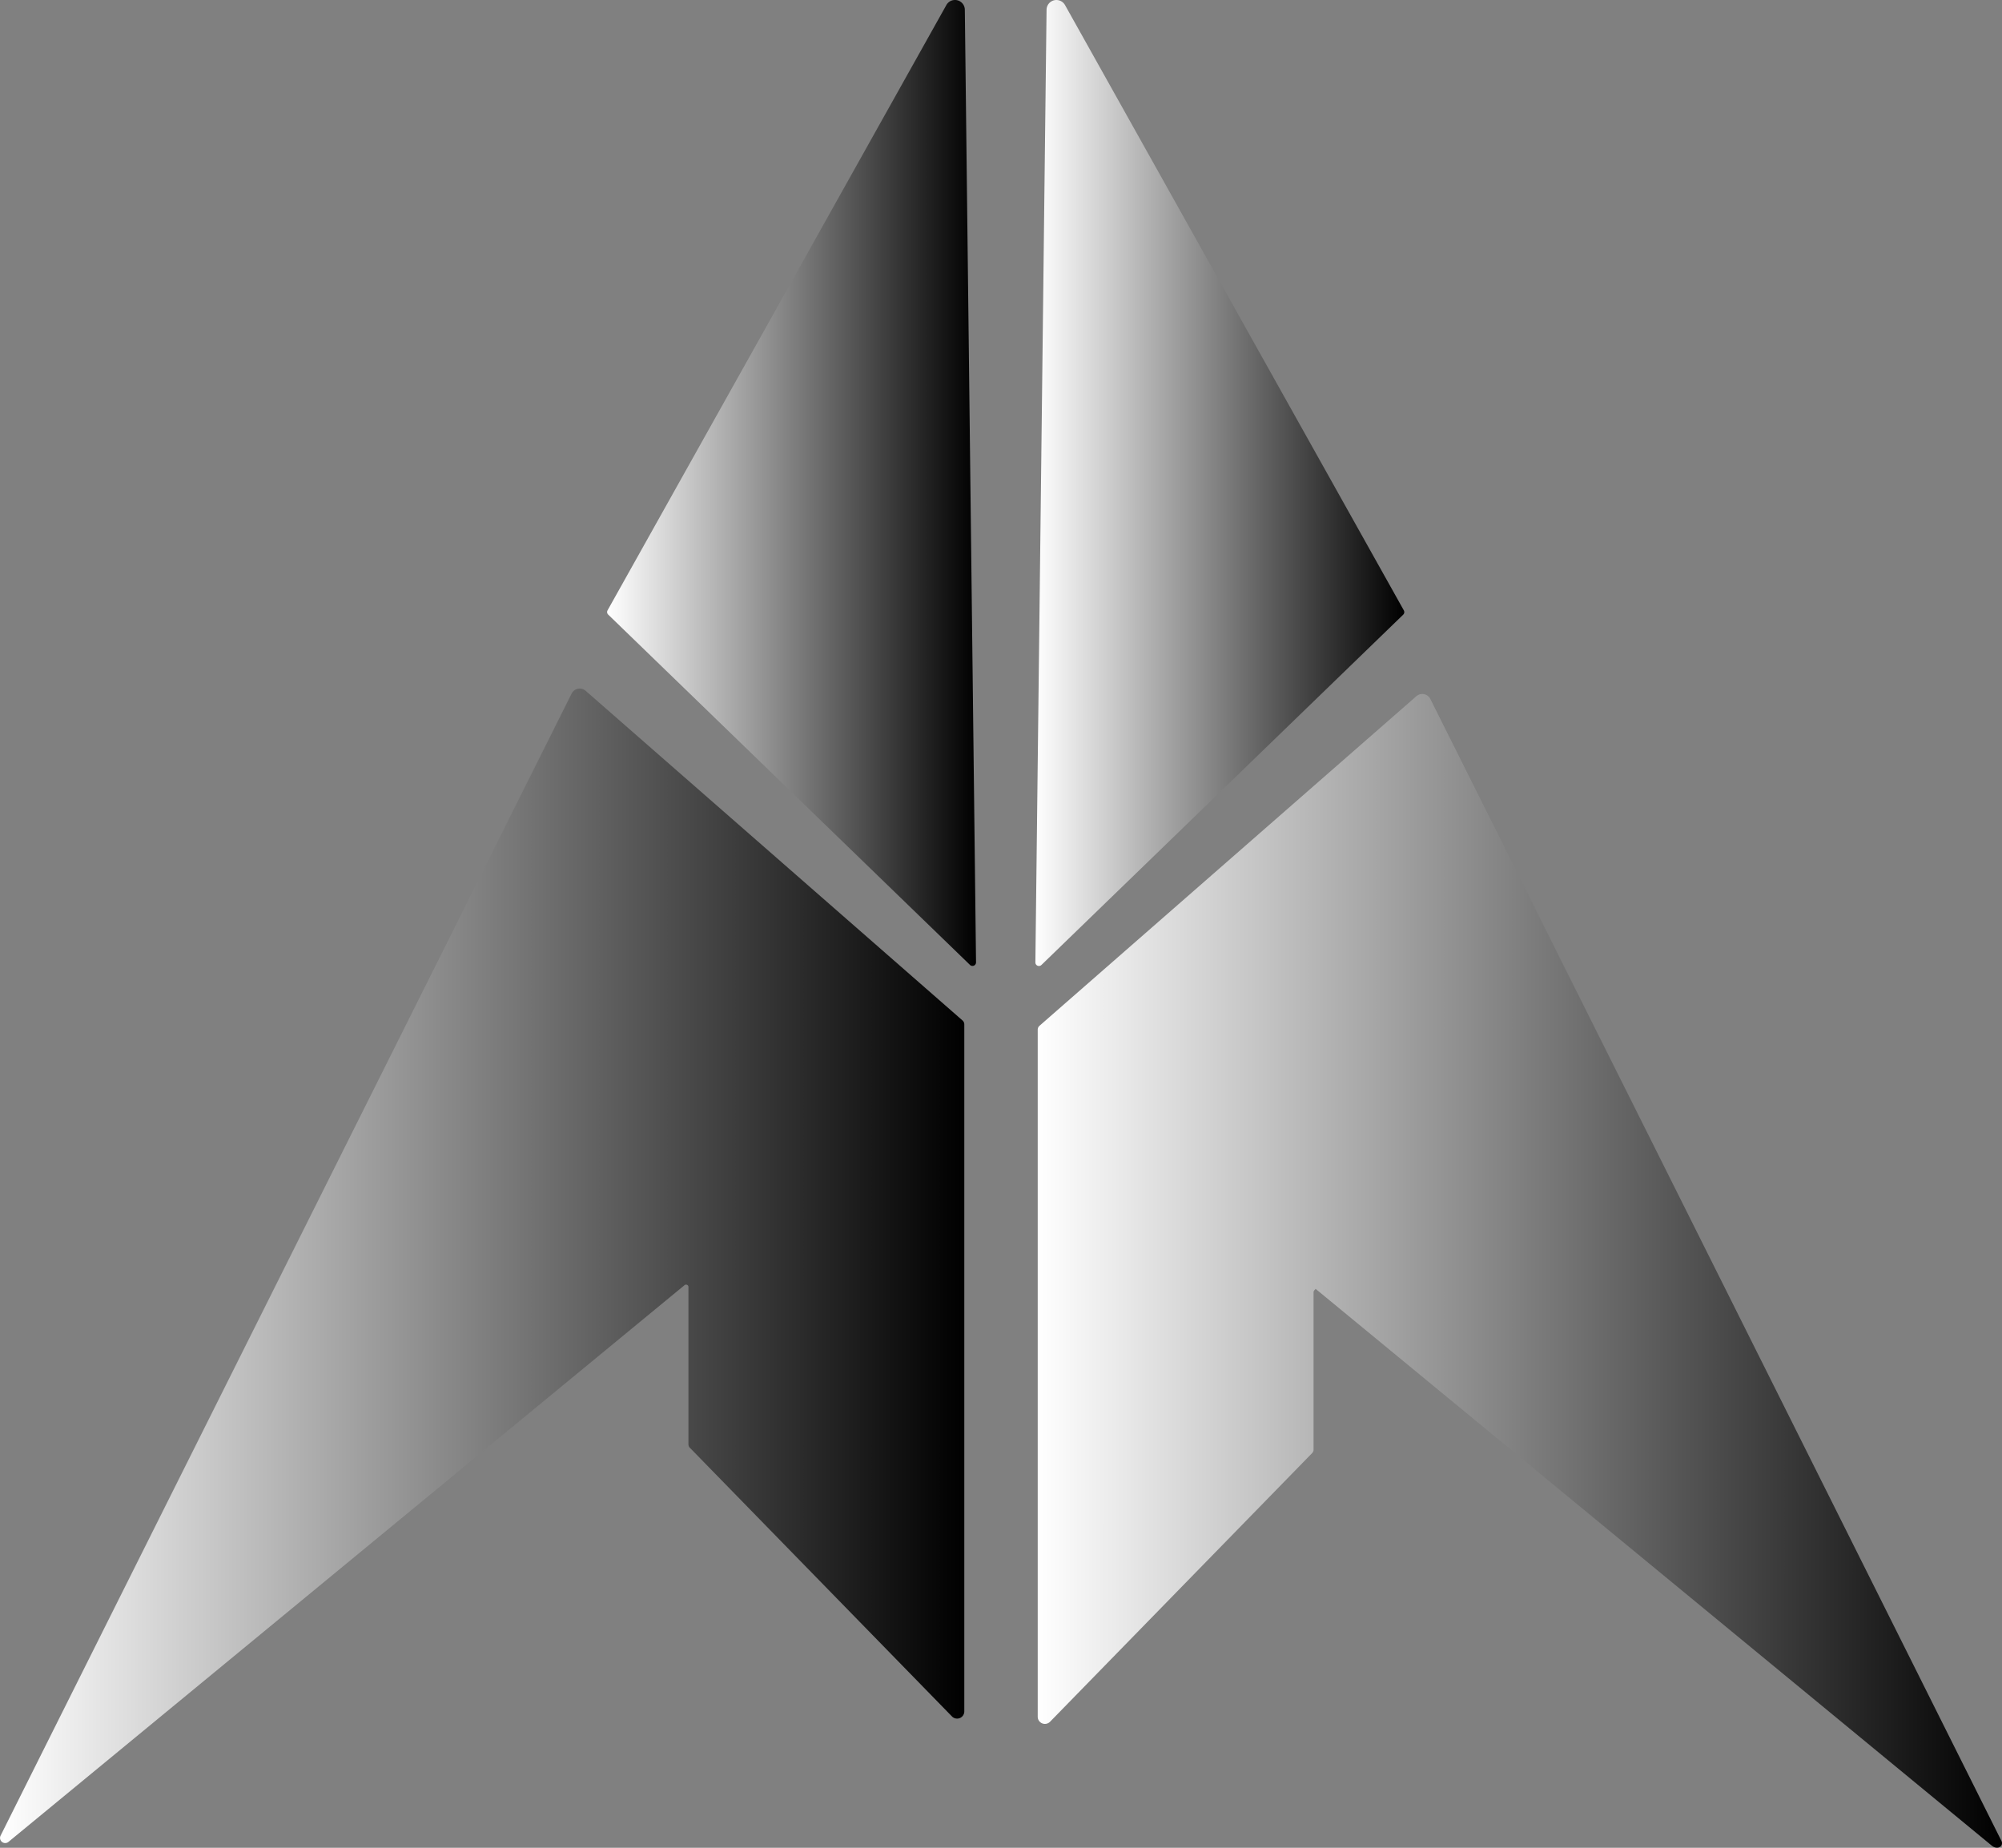 <svg xmlns="http://www.w3.org/2000/svg" xmlns:xlink="http://www.w3.org/1999/xlink" viewBox="0 0 985.16 909.39"><rect x="0" y="0" width="985.16" height="909.39" fill="#808080" stroke="none"/><defs><style>.bfd7bfae-fd29-439d-9b14-877bd1237049{fill:url(#fb77d2de-0dba-4c43-99b2-ea1119b22002);}.ba18d2bb-8fbf-4432-b5c0-b50edf7935f1{fill:url(#adea0582-7244-4b69-b21d-8f26fc27f1bf);}.a2afb8fd-c8d4-41f5-88e0-11805bc26232{fill:url(#a7f5325f-cb53-4fa1-8566-4408f25c5766);}.f84c2290-4567-4009-9276-a87e3f9c3d9b{fill:url(#fec7e282-98b6-4076-afff-a3645e411754);}</style><linearGradient id="fb77d2de-0dba-4c43-99b2-ea1119b22002" x1="298.76" y1="237.68" x2="480.29" y2="237.68" gradientUnits="userSpaceOnUse"><stop offset="0" stop-color="#fff"/><stop offset="1"/></linearGradient><linearGradient id="adea0582-7244-4b69-b21d-8f26fc27f1bf" x1="509.5" y1="237.7" x2="691.03" y2="237.7" xlink:href="#fb77d2de-0dba-4c43-99b2-ea1119b22002"/><linearGradient id="a7f5325f-cb53-4fa1-8566-4408f25c5766" x1="0" y1="622.99" x2="474.52" y2="622.99" xlink:href="#fb77d2de-0dba-4c43-99b2-ea1119b22002"/><linearGradient id="fec7e282-98b6-4076-afff-a3645e411754" x1="510.65" y1="625.45" x2="985.16" y2="625.45" xlink:href="#fb77d2de-0dba-4c43-99b2-ea1119b22002"/></defs><g id="b4027ff6-c084-477e-bde8-063c0aaac028" data-name="Camada 2"><g id="af3ff6b8-06d7-4fe4-945d-cee82ba9fd9e" data-name="Camada 1"><path class="bfd7bfae-fd29-439d-9b14-877bd1237049" d="M474.78,4.8l5.51,468.78a1.75,1.75,0,0,1-3,1.28l-178-172.38a1.74,1.74,0,0,1-.31-2.11L465.69,2.49A4.85,4.85,0,0,1,474.78,4.8Z"/><path class="ba18d2bb-8fbf-4432-b5c0-b50edf7935f1" d="M515,4.83,509.5,473.61a1.75,1.75,0,0,0,3,1.28l178-172.38a1.76,1.76,0,0,0,.31-2.11L524.1,2.52A4.85,4.85,0,0,0,515,4.83Z"/><path class="a2afb8fd-c8d4-41f5-88e0-11805bc26232" d="M288.21,340,473.64,502.22a2.56,2.56,0,0,1,.88,1.92V842.27a3.54,3.54,0,0,1-6.08,2.47l-129-132.25a2.38,2.38,0,0,1-.66-1.64V633.42a1.18,1.18,0,0,0-1.94-.91l-332.7,274a2.53,2.53,0,0,1-3.86-3.08l281-562.06A4.44,4.44,0,0,1,288.21,340Z"/><path class="f84c2290-4567-4009-9276-a87e3f9c3d9b" d="M697,342.62,511.52,504.84a2.55,2.55,0,0,0-.87,1.92V844.89a3.54,3.54,0,0,0,6.07,2.47l129-132.25a2.35,2.35,0,0,0,.67-1.64V636c0-1,1.17-1.55.94-1.74l332.7,274c3.1,2.55,6.07.18,4.85-2.26L703.85,344A4.43,4.43,0,0,0,697,342.62Z"/></g></g></svg>